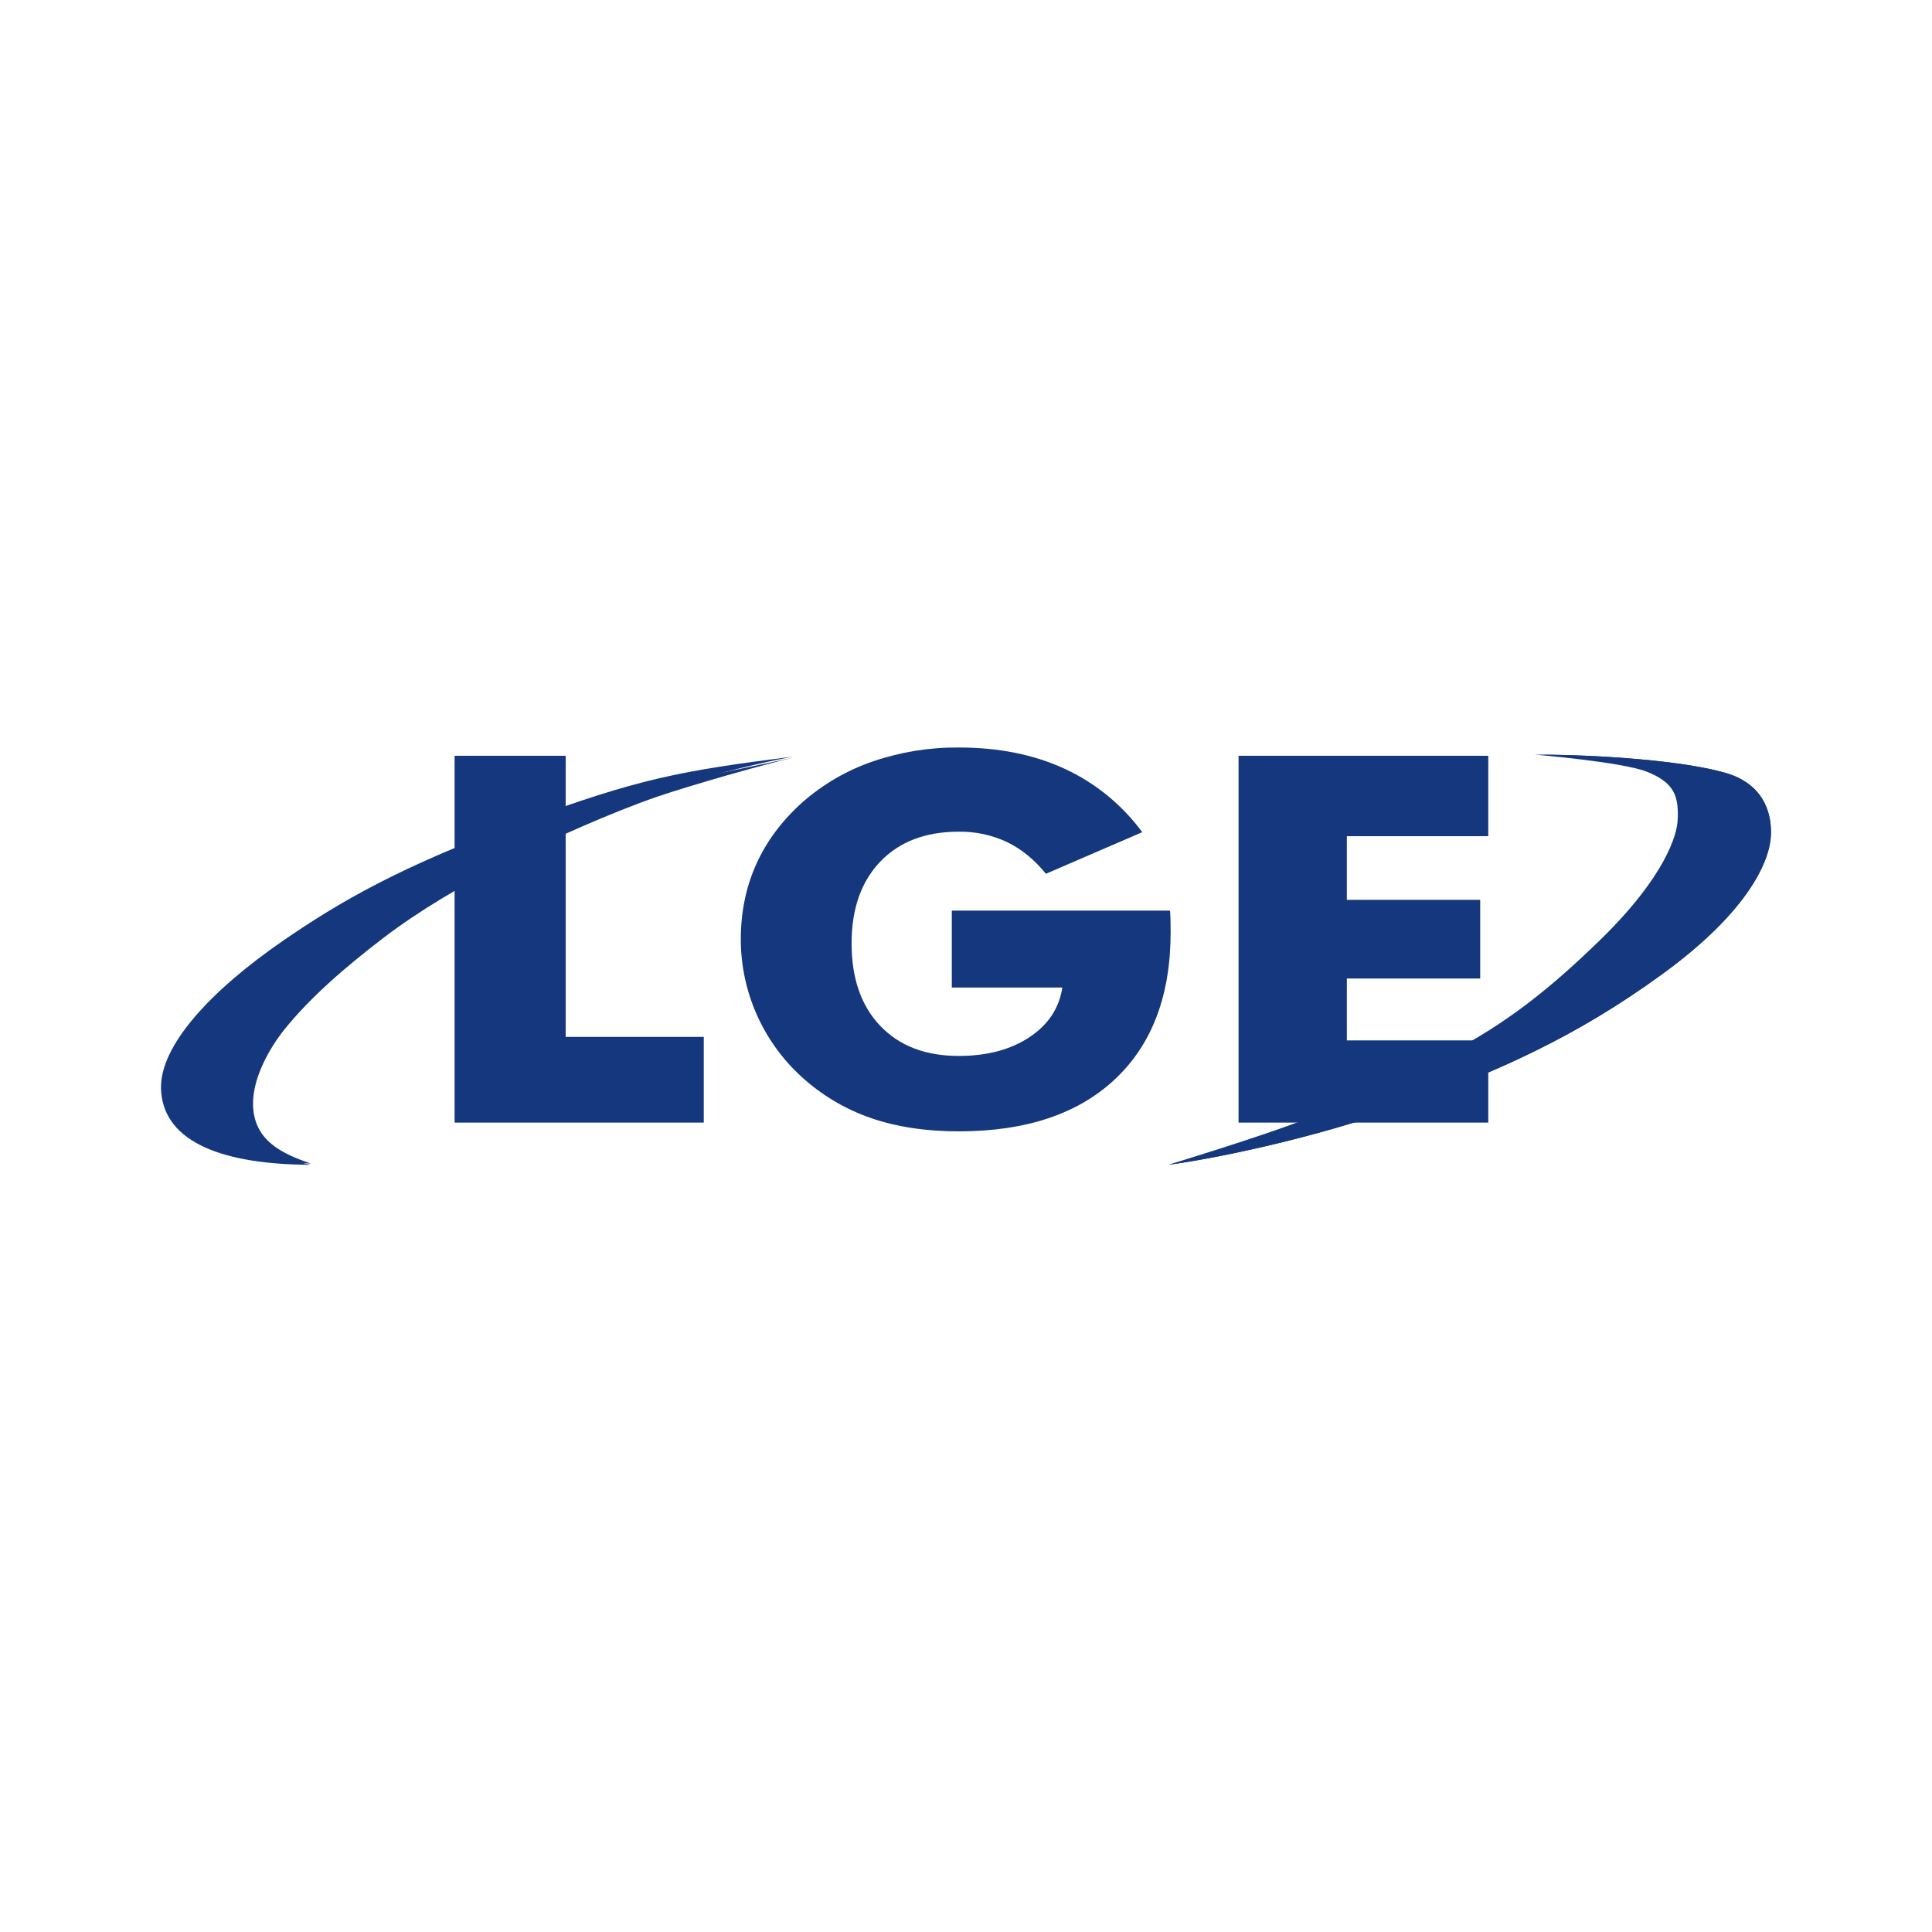 <svg width="96" height="96" viewBox="0 0 96 96" fill="none" xmlns="http://www.w3.org/2000/svg">

<path d="M76.277 37.497C79.482 37.497 83.657 37.8 85.744 38.406C87.548 38.93 88.031 40.275 87.998 41.462C87.965 42.649 87.031 45.179 82.588 48.409C78.281 51.541 74.404 53.272 69.164 55.153C65.858 56.34 61.166 57.452 58.044 57.88C65.519 55.581 67.518 54.694 72.031 52.324C74.847 50.845 76.981 49.167 79.485 46.731C82.785 43.522 83.326 41.45 83.36 40.778C83.42 39.605 83.239 38.886 81.787 38.33C80.562 37.862 76.277 37.497 76.277 37.497Z" fill="#14377D"/>
<path d="M76.277 37.497C79.482 37.497 83.657 37.8 85.744 38.406C87.548 38.93 88.031 40.275 87.998 41.462C87.965 42.649 87.031 45.179 82.588 48.409C78.281 51.541 74.404 53.272 69.164 55.153C65.858 56.34 61.166 57.452 58.044 57.88C65.294 56.202 68.137 55.127 72.747 53.225C76.027 51.873 81.452 48.806 83.42 47.002C86.775 43.925 87.34 42.17 87.296 41.5C87.237 40.597 86.735 39.257 85.269 38.794C81.273 37.531 76.277 37.497 76.277 37.497Z" fill="#14377D"/>
<path d="M39.391 37.655C38.068 37.95 34.272 39.032 32.653 39.588C30.564 40.306 27.25 41.742 25.062 42.902C22.873 44.062 20.858 45.222 19.029 46.621C17.157 48.053 15.406 49.567 14.12 51.169C13.448 52.006 12.515 53.568 12.575 54.961C12.649 56.673 13.985 57.318 15.443 57.815C15.443 57.815 11.757 57.786 10.815 55.244C9.873 52.701 15.818 46.127 18.291 44.987C20.763 43.848 30.77 39.465 30.77 39.465L39.391 37.655Z" fill="#14377D"/>
<path d="M39.409 37.595C33.757 38.311 31.764 38.683 25.915 40.835C19.854 43.066 16.856 44.825 14.089 46.727C10.412 49.254 7.951 51.979 8.001 54.078C8.058 56.508 10.571 57.858 15.431 57.878C12.167 57.184 11.475 55.332 11.838 53.642C12.212 51.895 14.573 48.821 18.365 46.278C22.369 43.592 24.517 42.455 28.388 40.877C34.163 38.522 39.409 37.595 39.409 37.595Z" fill="#14377D"/>
<path d="M22.589 55.781V37.554H28.108V51.523H34.97V55.781H22.589Z" fill="#14377D"/>
<path d="M47.295 49.07V45.248H58.14C58.149 45.372 58.156 45.509 58.161 45.659C58.165 45.808 58.168 46.028 58.168 46.319C58.168 49.456 57.248 51.89 55.408 53.62C53.568 55.351 50.979 56.216 47.641 56.216C45.999 56.216 44.54 55.994 43.263 55.55C41.995 55.112 40.83 54.419 39.839 53.514C38.886 52.649 38.125 51.593 37.603 50.417C37.081 49.24 36.811 47.967 36.81 46.68C36.81 45.318 37.068 44.067 37.584 42.926C38.1 41.785 38.871 40.758 39.894 39.845C40.917 38.952 42.103 38.267 43.387 37.828C44.757 37.362 46.194 37.131 47.641 37.143C49.623 37.143 51.378 37.496 52.904 38.201C54.434 38.909 55.759 39.993 56.757 41.351L51.971 43.418C51.399 42.712 50.755 42.188 50.041 41.843C49.29 41.491 48.47 41.314 47.641 41.326C45.99 41.326 44.69 41.822 43.74 42.814C42.79 43.806 42.315 45.161 42.315 46.879C42.315 48.614 42.79 49.979 43.74 50.975C44.69 51.971 45.99 52.469 47.641 52.469C49.042 52.469 50.211 52.16 51.147 51.541C52.083 50.923 52.63 50.099 52.787 49.07L47.295 49.07Z" fill="#14377D"/>
<path d="M61.543 55.781V37.554H73.951V41.55H66.924V44.713H73.55V48.622H66.924V51.697H73.951V55.781H61.543Z" fill="#14377D"/>
</svg>

